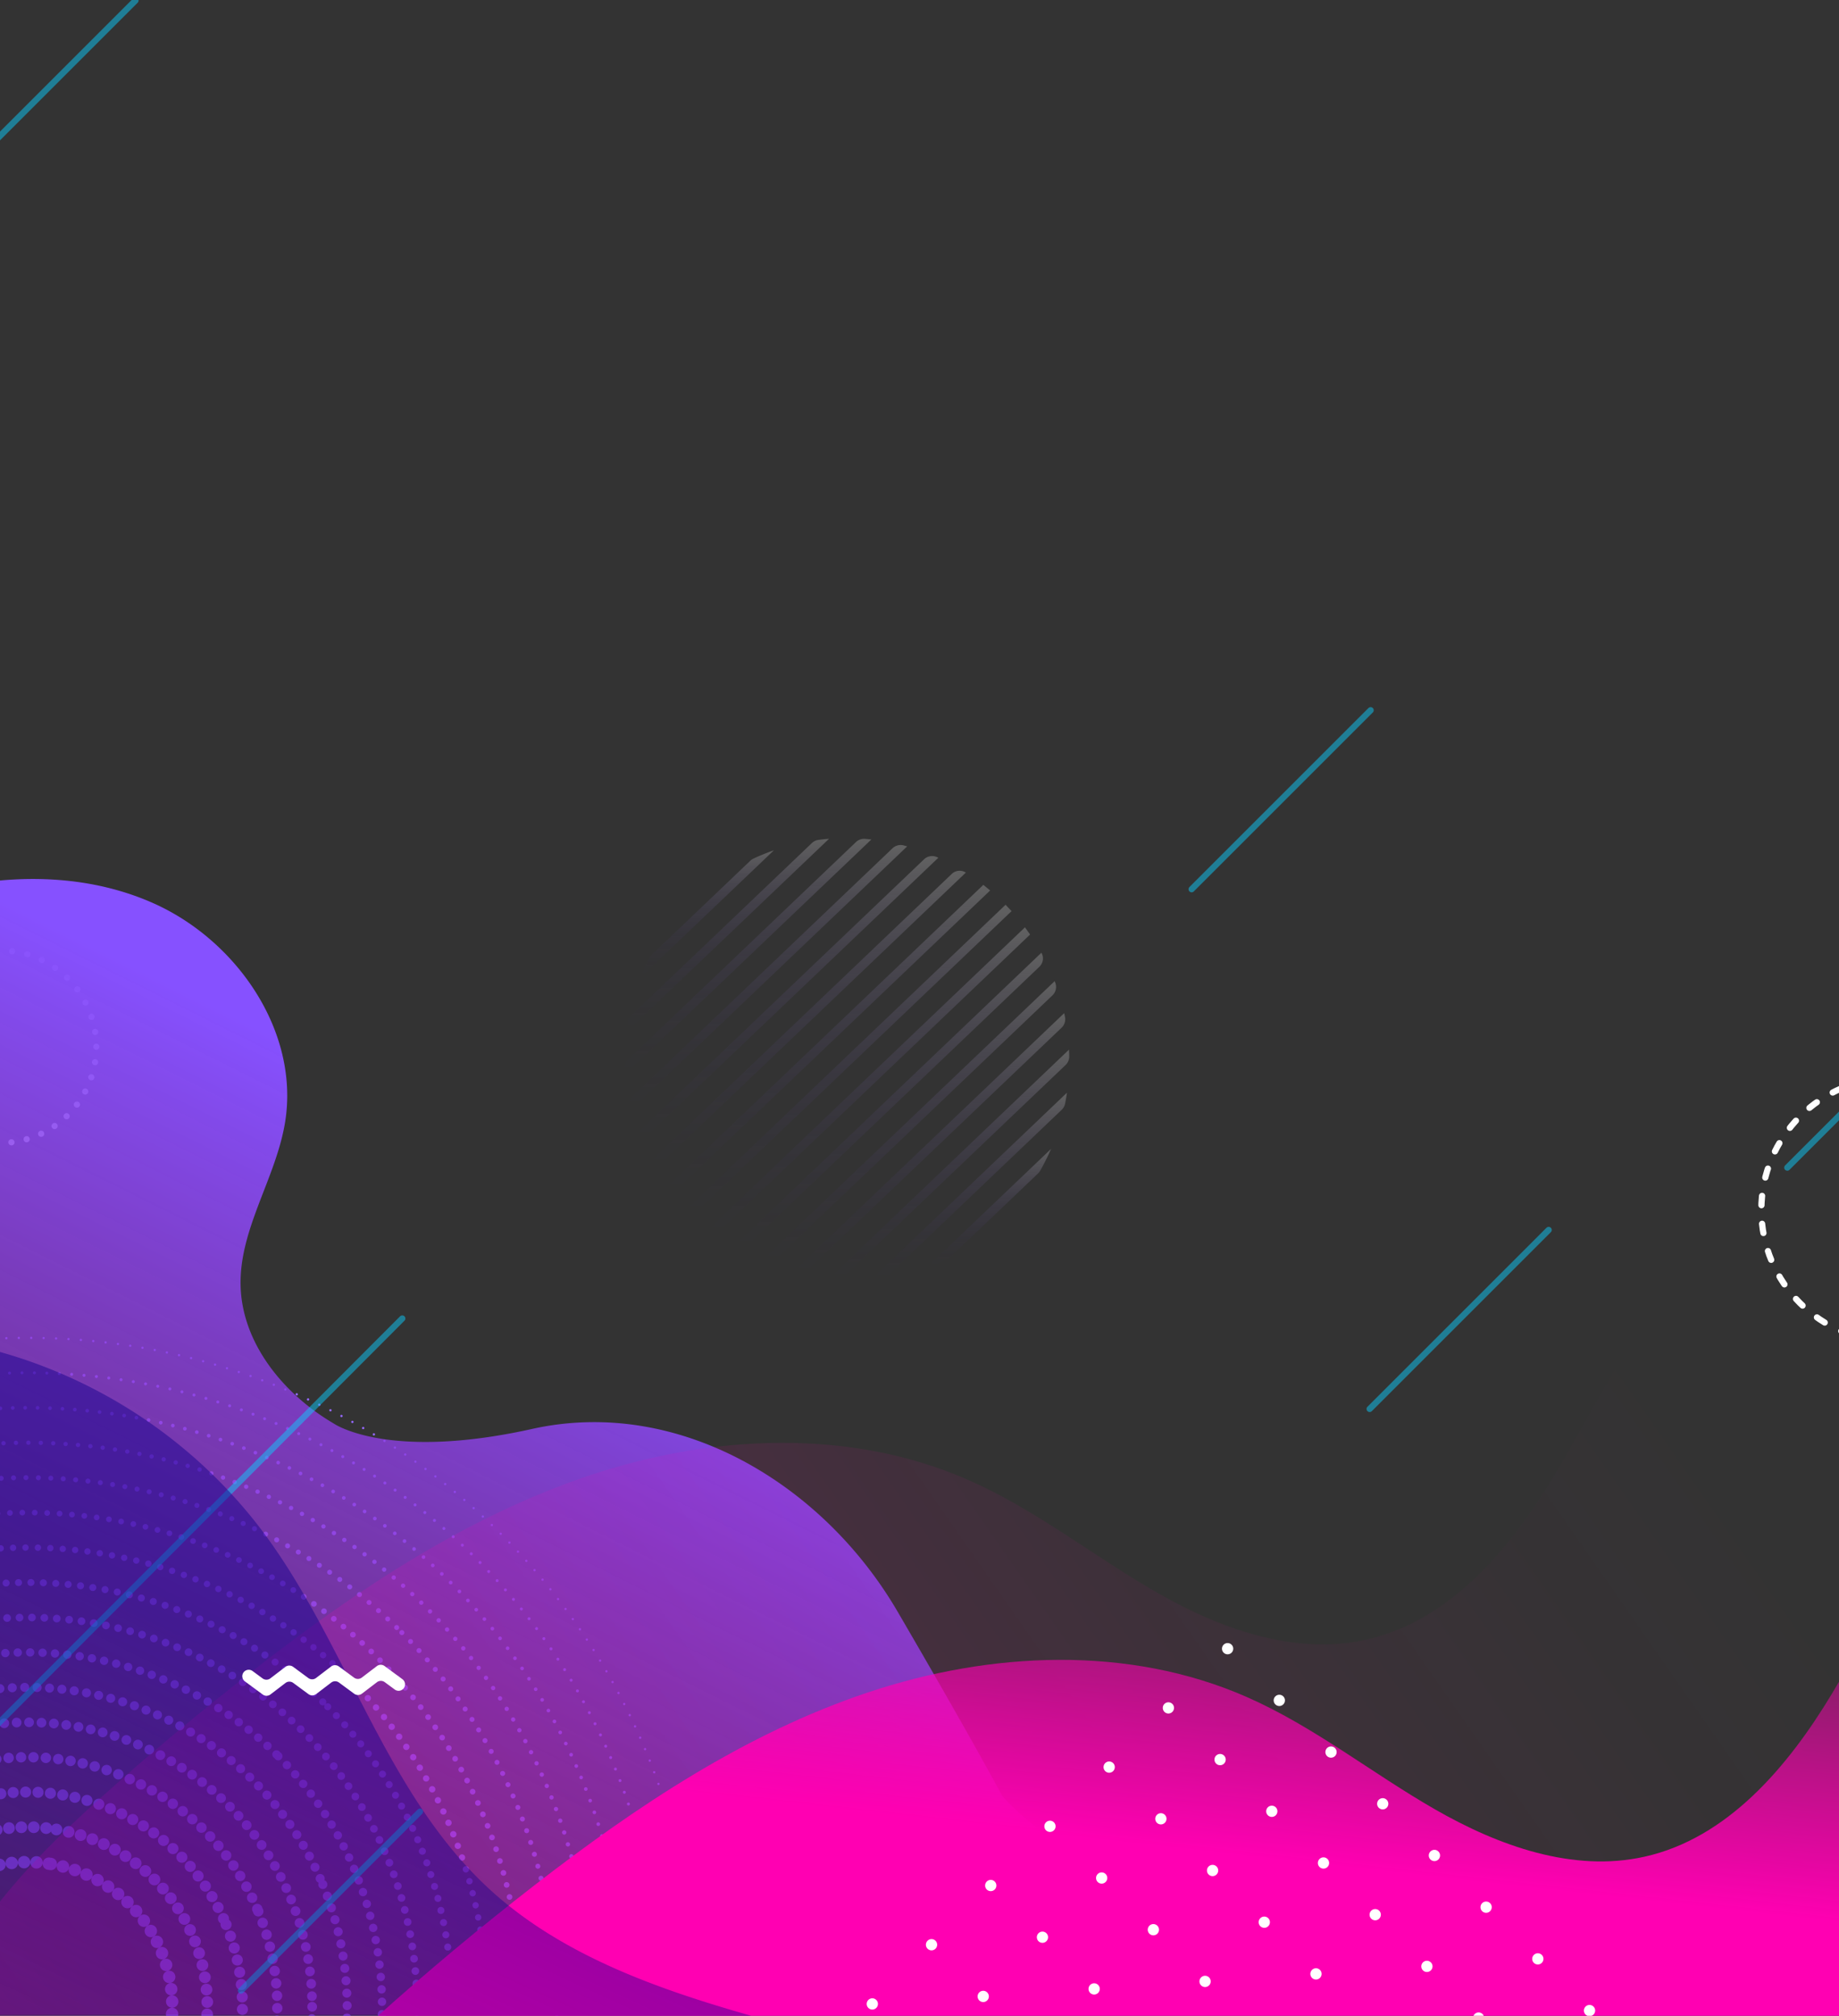 <svg xmlns="http://www.w3.org/2000/svg" xmlns:xlink="http://www.w3.org/1999/xlink" width="592" height="649" viewBox="0 0 592 649"><rect x="0" y="0" width="592" height="649" fill="#333333" stroke="none"/><defs><style>.a,.y{fill:#fff;}.a{stroke:#707070;}.b{clip-path:url(#a);}.aa,.ac,.c,.d,.e,.f,.g,.h,.i,.j,.k,.l,.m,.n,.o,.p,.q,.r,.u{fill:none;stroke-linecap:round;stroke-linejoin:round;}.c,.d,.e,.f,.g,.h,.i,.j,.k,.l,.m,.n,.o,.p,.q,.r{stroke:#9568ff;stroke-dasharray:0 4;}.c{stroke-width:0.75px;}.d{stroke-width:0.967px;}.e{stroke-width:1.183px;}.f{stroke-width:1.4px;}.g{stroke-width:1.617px;}.h{stroke-width:1.833px;}.i{stroke-width:2.05px;}.j{stroke-width:2.267px;}.k{stroke-width:2.483px;}.l{stroke-width:2.7px;}.m{stroke-width:2.917px;}.n{stroke-width:3.133px;}.o{stroke-width:3.35px;}.p{stroke-width:3.567px;}.q{stroke-width:3.783px;}.r{stroke-width:4px;}.s{opacity:0.23;}.t{fill:url(#b);}.ac,.u{stroke:#fff;}.aa,.ac,.u{stroke-width:2px;}.u{stroke-dasharray:0 5;}.v{fill:url(#q);}.w{opacity:0.32;fill:url(#r);}.x{fill:url(#s);}.z{opacity:0.49;isolation:isolate;}.aa{stroke:#0bccfc;}.ab{opacity:0.48;fill:url(#t);}.ac{stroke-dasharray:3 6;}</style><clipPath id="a"><rect class="a" width="592" height="649" transform="translate(0 151)"/></clipPath><linearGradient id="b" y1="0.5" x2="1" y2="0.5" gradientUnits="objectBoundingBox"><stop offset="0" stop-color="#fff"/><stop offset="0.214" stop-color="#cabeeb" stop-opacity="0.714"/><stop offset="0.425" stop-color="#9b84da" stop-opacity="0.459"/><stop offset="0.616" stop-color="#7657cd" stop-opacity="0.263"/><stop offset="0.781" stop-color="#5c37c3" stop-opacity="0.118"/><stop offset="0.914" stop-color="#4b23be" stop-opacity="0.031"/><stop offset="1" stop-color="#461cbc" stop-opacity="0"/></linearGradient><linearGradient id="q" x1="0.562" y1="0.409" x2="-0.265" y2="1.634" gradientUnits="objectBoundingBox"><stop offset="0" stop-color="#8651ff"/><stop offset="0.49" stop-color="#971dac" stop-opacity="0.443"/><stop offset="0.731" stop-color="#6b1cb5" stop-opacity="0.204"/><stop offset="0.907" stop-color="#501cba" stop-opacity="0.055"/><stop offset="1" stop-color="#461cbc" stop-opacity="0"/></linearGradient><linearGradient id="r" x1="-0.201" y1="0.859" x2="0.973" y2="0.5" gradientUnits="objectBoundingBox"><stop offset="0" stop-color="#ff00b2"/><stop offset="0.082" stop-color="#ff00b2" stop-opacity="0.89"/><stop offset="0.327" stop-color="#ff00b2" stop-opacity="0.569"/><stop offset="0.55" stop-color="#ff00b2" stop-opacity="0.329"/><stop offset="0.743" stop-color="#ff00b2" stop-opacity="0.149"/><stop offset="0.9" stop-color="#ff00b2" stop-opacity="0.039"/><stop offset="1" stop-color="#ff00b2" stop-opacity="0"/></linearGradient><linearGradient id="s" x1="0.219" y1="0.415" x2="0.732" y2="-0.742" gradientUnits="objectBoundingBox"><stop offset="0" stop-color="#ff00b2"/><stop offset="0.55" stop-color="#ff00b2" stop-opacity="0.329"/><stop offset="0.743" stop-color="#ff00b2" stop-opacity="0.149"/><stop offset="0.9" stop-color="#ff00b2" stop-opacity="0.039"/><stop offset="1" stop-color="#ff00b2" stop-opacity="0"/></linearGradient><linearGradient id="t" x1="0.26" y1="0.367" x2="-0.326" y2="1.321" gradientUnits="objectBoundingBox"><stop offset="0" stop-color="#12008d"/><stop offset="1" stop-color="#12008d" stop-opacity="0"/></linearGradient></defs><g class="b" transform="translate(0 -151)"><g transform="translate(-717.444 153.873)"><circle class="c" cx="215.36" cy="215.36" r="215.36" transform="translate(510.995 427.856)"/><circle class="d" cx="204.108" cy="204.108" r="204.108" transform="translate(522.247 439.108)"/><circle class="e" cx="192.855" cy="192.855" r="192.855" transform="translate(533.5 450.361)"/><circle class="f" cx="181.602" cy="181.602" r="181.602" transform="translate(544.753 461.613)"/><circle class="g" cx="170.35" cy="170.35" r="170.35" transform="translate(485.444 643.216) rotate(-45)"/><circle class="h" cx="159.097" cy="159.097" r="159.097" transform="translate(567.258 484.118)"/><circle class="i" cx="147.845" cy="147.845" r="147.845" transform="translate(578.51 495.371)"/><circle class="j" cx="136.592" cy="136.592" r="136.592" transform="translate(533.184 643.216) rotate(-45)"/><circle class="k" cx="125.34" cy="125.34" r="125.34" transform="translate(601.015 517.876)"/><circle class="l" cx="114.087" cy="114.087" r="114.087" transform="translate(565.011 643.216) rotate(-45)"/><circle class="m" cx="102.835" cy="102.835" r="102.835" transform="translate(591.995 587.562) rotate(-22.5)"/><circle class="n" cx="91.582" cy="91.582" r="91.582" transform="translate(634.773 551.634)"/><circle class="o" cx="80.33" cy="80.33" r="80.33" transform="translate(621.399 599.742) rotate(-22.5)"/><circle class="p" cx="69.077" cy="69.077" r="69.077" transform="matrix(0.924, -0.383, 0.383, 0.924, 636.102, 605.832)"/><circle class="q" cx="57.824" cy="57.824" r="57.824" transform="translate(660.015 691.031) rotate(-80.783)"/><circle class="r" cx="46.572" cy="46.572" r="46.572" transform="matrix(0.16, -0.987, 0.987, 0.16, 672.925, 681.726)"/></g><g class="s" transform="translate(775.558 325.371) rotate(90)"><path class="t" d="M103.374,485.53c-.075.167-.15.334-.224.5a3.773,3.773,0,0,0,.733,4.115L190.5,580.915a3.77,3.77,0,0,0,4.077.925c.171-.065.342-.133.512-.2Z" transform="translate(-1.592 -12.044)"/><path class="t" d="M109.51,474.151l-.016.025a3.677,3.677,0,0,0,.445,4.509l91.055,95.421a3.676,3.676,0,0,0,4.483.655l.026-.014Z" transform="translate(-2.945 -9.514)"/><path class="t" d="M116.568,464.086c-.61.724-1.214,1.453-1.8,2.2l97.836,102.528c.775-.546,1.531-1.115,2.283-1.691Z" transform="translate(-4.246 -7.276)"/><path class="t" d="M95.912,513.261q-.114,1.041-.2,2.09a3.742,3.742,0,0,0,1.037,2.872L166.766,591.6a3.738,3.738,0,0,0,2.82,1.17q1.052-.035,2.1-.1Z" transform="translate(-0.006 -18.209)"/><path class="t" d="M100.45,553.6a70.524,70.524,0,0,0,2.666,6.582,3.906,3.906,0,0,0,.715,1.044L134.1,592.953a3.852,3.852,0,0,0,1.009.763,70.773,70.773,0,0,0,6.451,2.971Z" transform="translate(-1.062 -27.178)"/><path class="t" d="M98.7,498.43q-.166.591-.323,1.187a3.782,3.782,0,0,0,.943,3.548l79.853,83.682a3.779,3.779,0,0,0,3.5,1.108q.6-.127,1.2-.266Z" transform="translate(-0.575 -14.912)"/><path class="t" d="M95.675,530.772c.09,1.152.218,2.293.367,3.427a3.781,3.781,0,0,0,1.02,2.11l55.535,58.2a3.78,3.78,0,0,0,2.06,1.116c1.126.2,2.259.383,3.405.528Z" transform="translate(0 -22.102)"/><path class="t" d="M134.658,447.549q-1.174.81-2.31,1.664l98.191,102.9q.905-1.1,1.768-2.23Z" transform="translate(-8.153 -3.6)"/><path class="t" d="M206.316,434a3.781,3.781,0,0,0-2-1.109q-1.745-.341-3.521-.6l60.966,63.89q-.173-1.785-.43-3.544a3.773,3.773,0,0,0-1.014-2.053Z" transform="translate(-23.37 -0.208)"/><path class="t" d="M231.984,443.073a3.95,3.95,0,0,0-.9-.7,71.591,71.591,0,0,0-7-3.486l38.58,40.43a71.925,71.925,0,0,0-3.155-7.153,3.927,3.927,0,0,0-.661-.929Z" transform="translate(-28.55 -1.673)"/><path class="t" d="M187.925,432.53a3.738,3.738,0,0,0-2.765-1.171q-1.094.019-2.181.072l74.826,78.414q.1-1.083.174-2.175a3.74,3.74,0,0,0-1.041-2.817Z" transform="translate(-19.41)"/><path class="t" d="M159.22,437.988a3.752,3.752,0,0,0-4.015-.954q-.292.108-.582.22l91.238,95.614q.125-.286.247-.572a3.754,3.754,0,0,0-.764-4.055Z" transform="translate(-13.106 -1.211)"/><path class="t" d="M147.369,443.38a3.687,3.687,0,0,0-4.457-.678l-.058.032L238.55,543.017h0a3.771,3.771,0,0,0-.479-4.586Z" transform="translate(-10.489 -2.419)"/><path class="t" d="M223.913,558.831,125.049,455.226q-1.044.948-2.053,1.932l98.89,103.633Q222.92,559.832,223.913,558.831Z" transform="translate(-6.074 -5.306)"/><path class="t" d="M172.579,434.2a3.777,3.777,0,0,0-3.454-1.117q-.631.125-1.258.262l84.486,88.538q.166-.62.321-1.244a3.78,3.78,0,0,0-.955-3.5Z" transform="translate(-16.05 -0.367)"/></g><circle class="u" cx="31" cy="31" r="31" transform="translate(-31 457)"/><path class="v" d="M492.648,456c-20.88-27.078-53.45-45.49-87.789-45.584-14.806-.041-29.586,2.869-44.347,1.719A81.846,81.846,0,0,1,306.649,385.6s-9.468-17.842-33.692-59.368S202.015,257.018,155.3,267.4s-63.9-1.768-63.9-1.768c-16.166-9.477-29.638-25.922-29.954-44.658-.3-18.047,11.249-34.152,14.267-51.947,4.963-29.256-15.326-58.909-42.455-70.934C17.83,91.254.867,89.306-16,90.828V456Z" transform="translate(16 343.658)"/><g transform="translate(-27 528.979)"><path class="w" d="M-110.667,406.021H510.267V142.829c-1.863-1.654-3.7-3.327-5.53-4.994l-2.984-3.116c-16.213,8.479-32.648,17.114-45.98,29.644-19.943,18.743-31.308,44.559-45.442,68s-33.571,46.373-60.288,52.308c-23,5.11-46.919-3.508-67.354-15.241s-39.066-26.723-60.64-36.2c-38.062-16.725-82.47-14.656-121.9-1.477S25.561,268.418-7.3,293.89q-26.231,20.334-50.931,42.546c-21.712,19.525-43.6,42.686-52.439,69.585" transform="translate(116.667 -134.72)"/><path class="x" d="M587.58,348.262c-3.445,6.152-6.882,12.306-10.5,18.3C562.947,390,543.51,412.939,516.793,418.874c-23,5.11-46.919-3.508-67.354-15.241s-39.066-26.723-60.64-36.2c-38.062-16.725-82.47-14.656-121.9-1.477S192.311,402.625,159.454,428.1q-26.06,20.2-50.609,42.258H587.58Z" transform="translate(39.534 -199.055)"/></g><g transform="translate(207.211 280.76)"><g transform="translate(71.789 399.24)"><path class="y" d="M74.879,501.952a1.81,1.81,0,1,1-2.56,0A1.809,1.809,0,0,1,74.879,501.952Z" transform="translate(-71.789 -387.047)"/><path class="y" d="M91.911,484.92a1.811,1.811,0,1,1-2.561,0A1.813,1.813,0,0,1,91.911,484.92Z" transform="translate(-69.757 -389.079)"/><path class="y" d="M108.941,467.891a1.811,1.811,0,1,1-2.561,0A1.813,1.813,0,0,1,108.941,467.891Z" transform="translate(-67.725 -391.111)"/><circle class="y" cx="1.811" cy="1.811" r="1.811" transform="translate(57.187 57.187)"/><path class="y" d="M143,433.831a1.811,1.811,0,1,1-2.561,0A1.811,1.811,0,0,1,143,433.831Z" transform="translate(-63.66 -395.176)"/><circle class="y" cx="1.811" cy="1.811" r="1.811" transform="translate(95.312 19.062)"/><path class="y" d="M177.06,399.771a1.81,1.81,0,1,1-2.56,0A1.809,1.809,0,0,1,177.06,399.771Z" transform="translate(-59.596 -399.24)"/></g><g transform="translate(88.433 415.884)"><path class="y" d="M89.749,516.821a1.811,1.811,0,1,1-2.561,0A1.811,1.811,0,0,1,89.749,516.821Z" transform="translate(-86.659 -401.917)"/><path class="y" d="M106.779,499.791a1.811,1.811,0,1,1-2.561,0A1.81,1.81,0,0,1,106.779,499.791Z" transform="translate(-84.627 -403.949)"/><circle class="y" cx="1.811" cy="1.811" r="1.811" transform="translate(38.125 76.249)"/><circle class="y" cx="1.811" cy="1.811" r="1.811" transform="translate(57.187 57.187)"/><circle class="y" cx="1.811" cy="1.811" r="1.811" transform="translate(76.249 38.124)"/><path class="y" d="M174.9,431.669a1.811,1.811,0,1,1-2.561,0A1.813,1.813,0,0,1,174.9,431.669Z" transform="translate(-76.498 -412.078)"/><path class="y" d="M191.931,414.639a1.811,1.811,0,1,1-2.561,0A1.813,1.813,0,0,1,191.931,414.639Z" transform="translate(-74.466 -414.11)"/></g><g transform="translate(105.077 432.528)"><path class="y" d="M104.62,531.69a1.811,1.811,0,1,1-2.561,0A1.811,1.811,0,0,1,104.62,531.69Z" transform="translate(-101.528 -416.786)"/><path class="y" d="M121.65,514.659a1.811,1.811,0,1,1-2.561,0A1.813,1.813,0,0,1,121.65,514.659Z" transform="translate(-99.496 -418.818)"/><path class="y" d="M138.68,497.629a1.811,1.811,0,1,1-2.561,0A1.81,1.81,0,0,1,138.68,497.629Z" transform="translate(-97.464 -420.85)"/><path class="y" d="M155.71,480.6a1.811,1.811,0,1,1-2.561,0A1.811,1.811,0,0,1,155.71,480.6Z" transform="translate(-95.431 -422.882)"/><path class="y" d="M172.74,463.57a1.811,1.811,0,1,1-2.561,0A1.811,1.811,0,0,1,172.74,463.57Z" transform="translate(-93.399 -424.915)"/><circle class="y" cx="1.811" cy="1.811" r="1.811" transform="translate(95.312 19.062)"/><path class="y" d="M206.8,429.51a1.81,1.81,0,1,1-2.56,0A1.809,1.809,0,0,1,206.8,429.51Z" transform="translate(-89.335 -428.979)"/></g><g transform="translate(121.721 449.172)"><circle class="y" cx="1.811" cy="1.811" r="1.811" transform="translate(0 114.374)"/><circle class="y" cx="1.811" cy="1.811" r="1.811" transform="translate(19.062 95.312)"/><path class="y" d="M153.548,512.5a1.811,1.811,0,1,1-2.56,0A1.811,1.811,0,0,1,153.548,512.5Z" transform="translate(-112.333 -435.72)"/><path class="y" d="M170.58,495.47a1.811,1.811,0,1,1-2.561,0A1.813,1.813,0,0,1,170.58,495.47Z" transform="translate(-110.301 -437.752)"/><path class="y" d="M187.61,478.44a1.811,1.811,0,1,1-2.561,0A1.811,1.811,0,0,1,187.61,478.44Z" transform="translate(-108.269 -439.784)"/><path class="y" d="M204.64,461.41a1.811,1.811,0,1,1-2.561,0A1.811,1.811,0,0,1,204.64,461.41Z" transform="translate(-106.237 -441.816)"/><circle class="y" cx="1.811" cy="1.811" r="1.811" transform="translate(114.374)"/></g><g transform="translate(138.365 465.815)"><circle class="y" cx="1.811" cy="1.811" r="1.811" transform="translate(0 114.374)"/><circle class="y" cx="1.811" cy="1.811" r="1.811" transform="translate(19.062 95.312)"/><path class="y" d="M168.419,527.37a1.811,1.811,0,1,1-2.561,0A1.809,1.809,0,0,1,168.419,527.37Z" transform="translate(-127.203 -450.589)"/><path class="y" d="M185.449,510.339a1.811,1.811,0,1,1-2.561,0A1.81,1.81,0,0,1,185.449,510.339Z" transform="translate(-125.171 -452.621)"/><path class="y" d="M202.478,493.309a1.811,1.811,0,1,1-2.56,0A1.811,1.811,0,0,1,202.478,493.309Z" transform="translate(-123.139 -454.654)"/><path class="y" d="M219.508,476.278a1.811,1.811,0,1,1-2.56,0A1.811,1.811,0,0,1,219.508,476.278Z" transform="translate(-121.106 -456.686)"/><path class="y" d="M236.538,459.249a1.811,1.811,0,1,1-2.56,0A1.811,1.811,0,0,1,236.538,459.249Z" transform="translate(-119.074 -458.718)"/></g><g transform="translate(155.009 482.46)"><path class="y" d="M149.227,576.3a1.811,1.811,0,1,1-2.56,0A1.811,1.811,0,0,1,149.227,576.3Z" transform="translate(-146.137 -461.395)"/><path class="y" d="M166.257,559.268a1.811,1.811,0,1,1-2.56,0A1.811,1.811,0,0,1,166.257,559.268Z" transform="translate(-144.105 -463.427)"/><path class="y" d="M183.289,542.239a1.811,1.811,0,1,1-2.561,0A1.813,1.813,0,0,1,183.289,542.239Z" transform="translate(-142.073 -465.459)"/><path class="y" d="M200.319,525.208a1.811,1.811,0,1,1-2.561,0A1.813,1.813,0,0,1,200.319,525.208Z" transform="translate(-140.04 -467.491)"/><path class="y" d="M217.349,508.179a1.811,1.811,0,1,1-2.561,0A1.809,1.809,0,0,1,217.349,508.179Z" transform="translate(-138.008 -469.524)"/><circle class="y" cx="1.811" cy="1.811" r="1.811" transform="translate(95.312 19.062)"/><path class="y" d="M251.408,474.119a1.811,1.811,0,1,1-2.561,0A1.809,1.809,0,0,1,251.408,474.119Z" transform="translate(-133.944 -473.588)"/></g><g transform="translate(171.653 499.104)"><path class="y" d="M164.1,591.169a1.811,1.811,0,1,1-2.561,0A1.811,1.811,0,0,1,164.1,591.169Z" transform="translate(-161.007 -476.264)"/><path class="y" d="M181.128,574.139a1.811,1.811,0,1,1-2.561,0A1.811,1.811,0,0,1,181.128,574.139Z" transform="translate(-158.975 -478.296)"/><circle class="y" cx="1.811" cy="1.811" r="1.811" transform="translate(38.124 76.249)"/><circle class="y" cx="1.811" cy="1.811" r="1.811" transform="translate(57.187 57.187)"/><circle class="y" cx="1.811" cy="1.811" r="1.811" transform="translate(76.249 38.125)"/><path class="y" d="M249.247,506.017a1.811,1.811,0,1,1-2.56,0A1.811,1.811,0,0,1,249.247,506.017Z" transform="translate(-150.846 -486.425)"/><circle class="y" cx="1.811" cy="1.811" r="1.811" transform="translate(114.374)"/></g><g transform="translate(188.297 515.748)"><path class="y" d="M178.966,606.038a1.81,1.81,0,1,1-2.56,0A1.81,1.81,0,0,1,178.966,606.038Z" transform="translate(-175.876 -491.134)"/><path class="y" d="M196,589.007a1.811,1.811,0,1,1-2.561,0A1.813,1.813,0,0,1,196,589.007Z" transform="translate(-173.844 -493.166)"/><path class="y" d="M213.028,571.978a1.811,1.811,0,1,1-2.561,0A1.813,1.813,0,0,1,213.028,571.978Z" transform="translate(-171.812 -495.198)"/><circle class="y" cx="1.811" cy="1.811" r="1.811" transform="translate(57.187 57.187)"/><path class="y" d="M247.087,537.918a1.811,1.811,0,1,1-2.561,0A1.81,1.81,0,0,1,247.087,537.918Z" transform="translate(-167.747 -499.263)"/><path class="y" d="M264.117,520.888a1.811,1.811,0,1,1-2.561,0A1.81,1.81,0,0,1,264.117,520.888Z" transform="translate(-165.715 -501.295)"/><path class="y" d="M281.147,503.858a1.81,1.81,0,1,1-2.56,0A1.809,1.809,0,0,1,281.147,503.858Z" transform="translate(-163.683 -503.327)"/></g></g><g transform="translate(-91.393 344.171)"><g class="z" transform="translate(20.385 -24.171)"><line class="aa" y1="57.622" x2="57.622" transform="translate(57 -168.833)"/><line class="aa" y1="57.622" x2="57.622" transform="translate(454.612 59.67)"/><line class="aa" y1="183.964" x2="183.499" transform="translate(17.01 255.5)"/><line class="aa" y1="57.622" x2="57.622" transform="translate(511.918 227)"/><line class="aa" y1="57.622" x2="57.622" transform="translate(148.579 414.282)"/><line class="aa" y1="57.622" x2="57.622" transform="translate(646.363 149.306)"/></g></g><path class="ab" d="M-37.193,532V270.762a160.4,160.4,0,0,1,84.216,56.3c28.145,36.611,40.036,85.094,73.886,116.505,23.19,21.518,54.1,32.458,84.519,41.142s61.784,15.867,89.143,31.751A129.613,129.613,0,0,1,316,532Z" transform="translate(36.193 315.238)"/><circle class="ac" cx="42.5" cy="42.5" r="42.5" transform="translate(567 498)"/><path class="y" d="M635.386,423.226l-5.737-4.231a2.069,2.069,0,0,1-.438-2.895h0a2.071,2.071,0,0,1,2.9-.438l3.237,2.387a2.07,2.07,0,0,0,2.485-.021l4.842-3.7a2.072,2.072,0,0,1,2.485-.021l4.906,3.617a2.07,2.07,0,0,0,2.484-.021l4.847-3.7a2.07,2.07,0,0,1,2.485-.021l4.906,3.617a2.072,2.072,0,0,0,2.484-.021l4.85-3.7a2.072,2.072,0,0,1,2.484-.021l5.744,4.231a2.069,2.069,0,0,1,.439,2.895h0a2.07,2.07,0,0,1-2.9.439l-3.245-2.39a2.07,2.07,0,0,0-2.484.021l-4.85,3.7a2.07,2.07,0,0,1-2.484.02l-4.907-3.616a2.07,2.07,0,0,0-2.484.02l-4.847,3.7a2.07,2.07,0,0,1-2.484.02l-4.906-3.616a2.072,2.072,0,0,0-2.485.021l-4.842,3.7A2.07,2.07,0,0,1,635.386,423.226Z" transform="translate(-550.807 273.34)"/></g></svg>